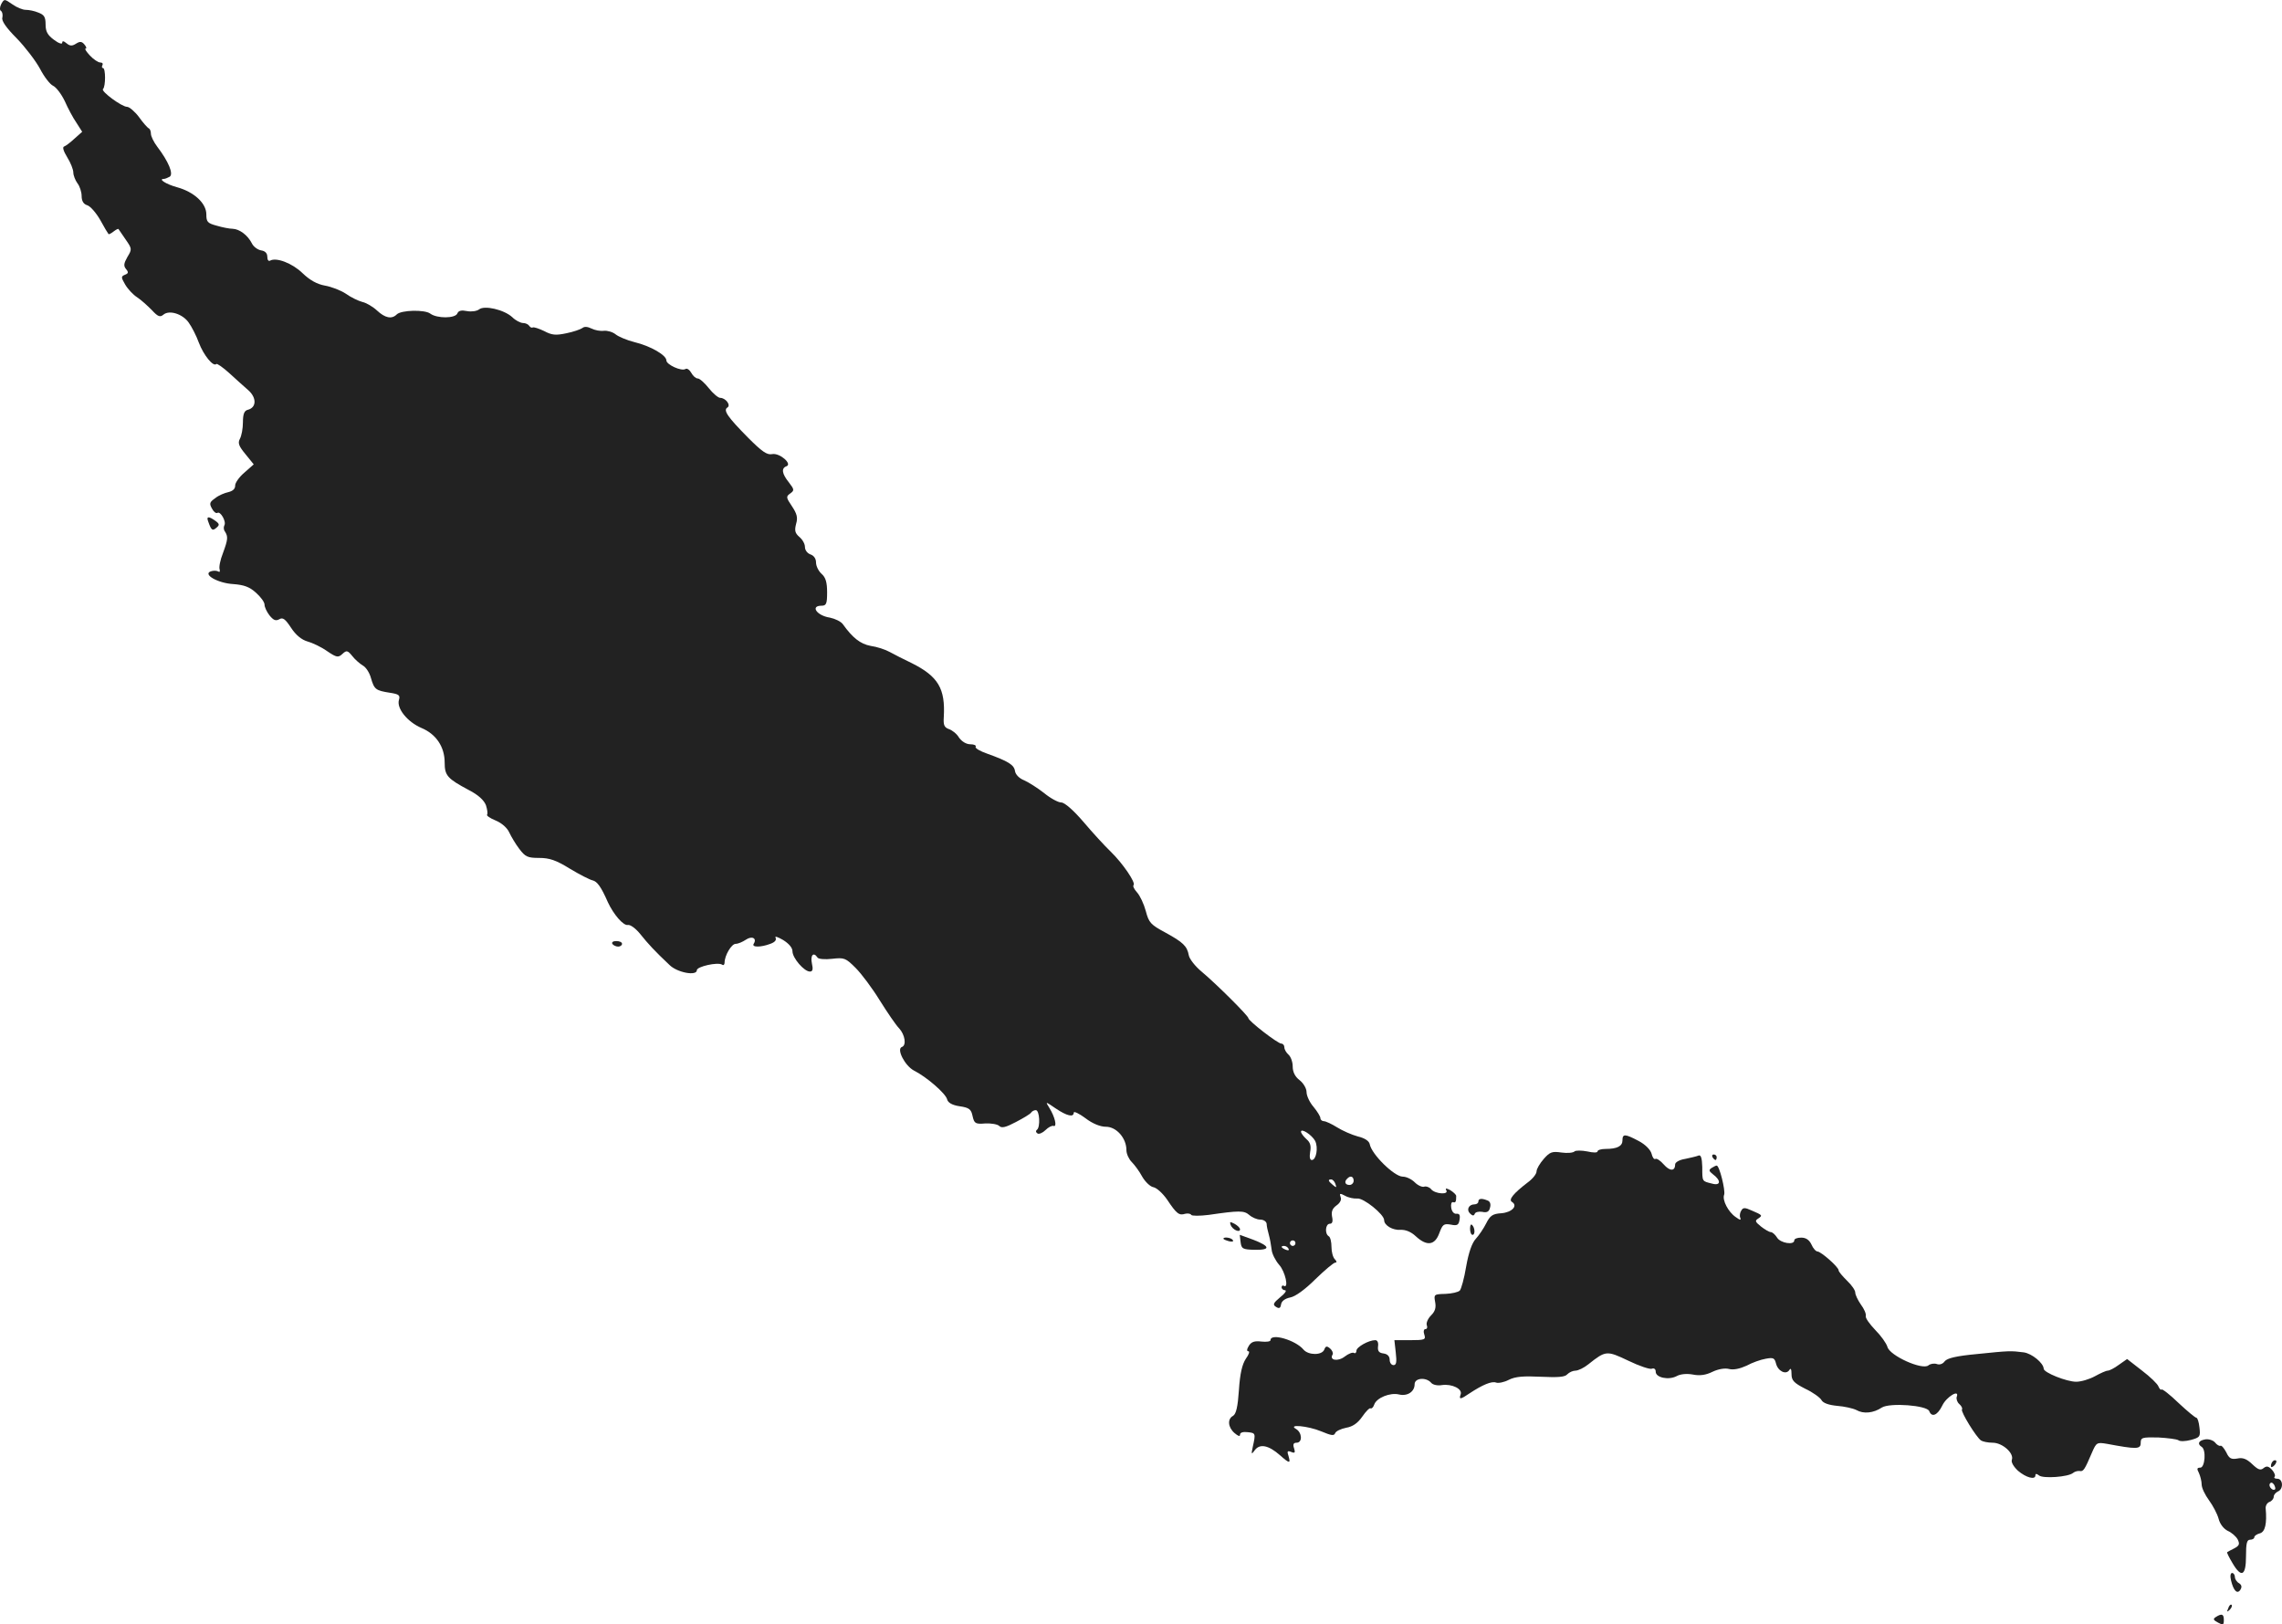 <?xml version="1.0" standalone="no"?>
<!DOCTYPE svg PUBLIC "-//W3C//DTD SVG 20010904//EN"
 "http://www.w3.org/TR/2001/REC-SVG-20010904/DTD/svg10.dtd">
<svg version="1.0" xmlns="http://www.w3.org/2000/svg"
 width="823.444pt" height="586.103pt" viewBox="0 0 823.444 586.103"
 preserveAspectRatio="xMidYMid meet">
<g transform="translate(-582.543,1350.551) scale(0.1,-0.1)"
fill="#222222" stroke="none">
<path d="M5830 13491 c-6 -12 -6 -22 -1 -25 5 -3 7 -14 5 -24 -4 -11 14 -37
52 -75 31 -32 69 -82 84 -110 15 -29 36 -56 47 -61 11 -5 30 -30 42 -55 11
-25 30 -61 42 -78 l21 -33 -27 -24 c-15 -14 -32 -27 -38 -29 -7 -2 -3 -16 11
-39 12 -19 22 -44 22 -55 0 -10 7 -28 15 -39 8 -10 15 -31 15 -46 0 -18 7 -29
20 -33 11 -3 32 -27 47 -53 14 -26 28 -49 30 -51 1 -2 9 2 18 9 9 7 17 11 18
9 1 -2 13 -19 26 -38 23 -33 23 -35 6 -63 -13 -23 -14 -32 -5 -43 10 -12 9
-16 -4 -21 -14 -6 -14 -9 1 -35 10 -17 29 -37 43 -46 14 -9 37 -30 53 -46 22
-24 30 -27 42 -17 21 18 69 3 91 -28 11 -15 28 -48 37 -73 17 -45 52 -88 63
-77 2 3 24 -12 47 -33 23 -21 54 -49 69 -62 30 -27 29 -62 -2 -70 -13 -3 -18
-15 -18 -45 0 -23 -5 -49 -11 -60 -8 -15 -4 -26 20 -55 l30 -37 -34 -30 c-19
-16 -34 -38 -33 -47 0 -11 -8 -19 -24 -23 -14 -3 -36 -12 -48 -22 -20 -14 -22
-19 -12 -37 6 -12 15 -19 20 -16 11 7 33 -32 25 -45 -3 -6 -3 -16 2 -22 12
-19 11 -29 -7 -78 -10 -25 -15 -51 -12 -59 2 -8 0 -11 -6 -7 -6 3 -17 3 -26 0
-30 -11 26 -43 82 -46 38 -3 58 -10 81 -31 17 -15 31 -34 31 -43 0 -9 8 -26
18 -39 14 -17 22 -21 35 -14 13 8 22 1 43 -31 17 -26 38 -43 59 -49 18 -5 50
-20 71 -35 34 -23 40 -24 55 -10 15 14 19 13 36 -8 10 -13 28 -28 38 -34 11
-6 24 -26 29 -45 12 -41 17 -45 68 -53 33 -5 38 -9 33 -26 -9 -30 30 -79 81
-101 53 -22 84 -68 84 -125 0 -47 10 -58 87 -99 35 -18 55 -37 62 -55 5 -16 7
-31 4 -34 -3 -3 11 -13 31 -21 22 -9 42 -27 49 -43 7 -15 23 -42 36 -59 22
-29 30 -33 72 -33 37 0 61 -8 111 -39 35 -21 72 -40 82 -42 16 -4 30 -22 55
-79 21 -45 56 -85 72 -82 9 2 29 -13 45 -33 28 -35 52 -61 105 -111 28 -28 99
-41 99 -19 0 13 75 30 91 20 5 -4 9 0 9 7 0 26 25 68 40 68 9 0 25 7 37 15 22
15 41 5 28 -15 -8 -13 26 -13 60 0 17 6 23 14 19 22 -4 7 8 3 27 -8 21 -13 34
-28 34 -41 0 -24 42 -73 63 -73 10 0 12 8 7 30 -6 29 6 42 20 21 3 -6 27 -8
53 -5 44 5 49 3 85 -33 21 -21 60 -73 87 -117 27 -43 58 -89 70 -101 21 -23
27 -61 10 -67 -21 -7 11 -68 43 -85 46 -23 115 -83 120 -104 3 -12 18 -21 45
-25 35 -5 42 -11 47 -36 6 -26 10 -29 46 -26 21 1 44 -3 50 -9 9 -9 24 -5 60
14 27 14 52 29 55 34 3 5 11 9 17 9 14 0 17 -62 4 -71 -5 -4 -4 -9 2 -13 5 -4
19 2 29 12 10 10 23 17 29 15 14 -5 5 33 -15 65 -15 24 -15 24 23 -2 40 -27
65 -33 65 -15 0 6 19 -3 42 -20 26 -20 54 -31 74 -31 38 0 74 -41 74 -84 0
-14 9 -33 19 -43 10 -10 28 -34 38 -53 11 -19 29 -36 40 -38 12 -2 34 -22 50
-45 34 -51 43 -58 65 -51 9 2 19 1 22 -4 2 -4 31 -4 63 0 110 16 127 16 146 0
10 -9 28 -17 40 -17 12 0 22 -7 23 -15 0 -8 4 -26 8 -40 4 -14 8 -37 10 -53 1
-15 14 -40 27 -55 22 -24 36 -87 17 -76 -4 3 -8 0 -8 -5 0 -6 6 -11 13 -11 6
-1 -1 -12 -18 -25 -25 -21 -28 -27 -15 -35 11 -7 16 -5 18 9 2 12 14 21 33 25
18 3 54 29 91 66 34 33 66 60 72 60 6 0 5 5 -2 12 -7 7 -12 27 -12 44 0 18 -4
36 -10 39 -15 9 -12 45 4 45 9 0 12 8 8 26 -3 18 1 29 16 40 13 9 19 21 15 30
-5 14 -3 15 16 5 12 -7 32 -11 44 -10 22 3 97 -57 97 -78 0 -19 31 -37 59 -35
18 1 38 -7 55 -23 40 -37 69 -33 85 11 12 32 16 35 41 31 23 -5 29 -2 32 17 3
17 0 23 -11 22 -9 -1 -17 8 -19 22 -2 12 1 21 6 20 10 -3 12 1 12 22 0 5 -10
14 -21 21 -15 8 -19 8 -15 0 11 -17 -39 -14 -54 3 -6 8 -18 12 -25 10 -7 -3
-23 4 -34 15 -12 12 -31 21 -44 21 -30 0 -112 80 -119 117 -2 11 -17 22 -43
28 -22 6 -56 21 -75 33 -19 12 -41 22 -47 22 -7 0 -13 5 -13 11 0 6 -11 24
-25 41 -14 16 -25 40 -25 53 0 13 -11 32 -25 43 -17 13 -25 30 -25 50 0 16 -7
35 -15 42 -8 7 -15 19 -15 26 0 8 -5 14 -11 14 -13 0 -119 82 -119 92 0 8
-114 122 -169 168 -23 19 -44 46 -46 59 -6 33 -21 47 -85 82 -52 28 -59 35
-70 77 -7 26 -21 56 -32 68 -10 11 -16 23 -12 26 8 9 -39 78 -82 120 -22 21
-66 69 -99 108 -36 42 -68 70 -80 70 -11 0 -39 15 -62 34 -23 18 -56 39 -72
46 -18 7 -31 21 -33 33 -3 23 -25 36 -100 63 -26 9 -45 20 -42 25 3 5 -6 9
-19 9 -15 0 -31 10 -41 24 -8 14 -25 27 -37 31 -16 6 -20 14 -18 43 6 103 -20
147 -116 195 -27 13 -63 31 -79 40 -16 9 -47 19 -69 22 -37 7 -65 29 -100 78
-7 10 -28 20 -47 24 -47 7 -72 43 -30 43 17 0 20 7 20 48 0 36 -5 54 -20 67
-11 10 -20 28 -20 41 0 14 -8 25 -20 29 -11 4 -20 15 -20 27 0 11 -9 27 -20
36 -16 14 -18 23 -12 47 7 23 3 37 -15 64 -21 31 -22 35 -6 46 15 11 15 14 -5
40 -25 31 -28 51 -9 58 23 8 -24 49 -51 44 -19 -4 -37 9 -88 60 -72 73 -90 98
-74 108 14 8 -6 35 -26 35 -7 0 -26 16 -41 35 -15 19 -33 35 -40 35 -7 0 -17
9 -23 20 -6 11 -16 18 -21 14 -15 -9 -69 16 -69 31 0 19 -57 52 -115 66 -28 7
-58 20 -68 28 -11 9 -30 14 -42 13 -13 -2 -33 2 -45 8 -14 7 -26 8 -33 2 -7
-5 -33 -14 -58 -19 -38 -8 -52 -7 -80 8 -19 9 -37 15 -41 13 -4 -2 -9 0 -13 6
-3 5 -13 10 -22 10 -9 0 -27 9 -39 21 -29 27 -101 44 -120 28 -8 -6 -27 -9
-43 -6 -20 4 -31 2 -35 -8 -7 -19 -74 -19 -98 -1 -20 15 -105 13 -121 -3 -18
-18 -42 -13 -71 14 -15 14 -39 28 -53 31 -15 4 -42 17 -60 30 -18 12 -52 25
-75 29 -28 5 -54 19 -81 45 -37 36 -95 58 -117 45 -6 -3 -10 3 -10 14 0 13 -8
21 -22 23 -12 2 -28 13 -34 26 -15 29 -44 51 -69 52 -11 0 -37 5 -57 11 -34 9
-38 14 -38 41 0 40 -44 81 -106 98 -40 11 -69 30 -47 30 4 0 14 4 21 8 14 10
-4 54 -45 108 -13 17 -23 38 -23 47 0 8 -3 17 -7 19 -5 2 -21 20 -36 41 -15
20 -35 37 -43 37 -19 0 -95 56 -87 64 10 9 10 76 0 76 -4 0 -5 5 -2 10 3 6 0
10 -8 10 -7 0 -24 11 -37 25 -13 14 -20 25 -16 25 5 0 3 7 -4 15 -9 11 -16 12
-30 3 -14 -9 -22 -9 -34 1 -11 9 -16 10 -16 2 0 -6 -13 -2 -30 11 -23 17 -30
30 -30 55 0 27 -5 35 -26 43 -14 6 -34 10 -46 10 -11 0 -33 9 -48 20 -29 20
-29 20 -40 1z m4741 -4102 c12 -24 4 -69 -12 -69 -7 0 -9 11 -6 29 4 21 1 34
-13 46 -11 10 -20 22 -20 27 0 14 39 -11 51 -33z m139 -144 c0 -8 -7 -15 -15
-15 -16 0 -20 12 -8 23 11 12 23 8 23 -8z m-66 -11 c5 -14 4 -15 -9 -4 -17 14
-19 20 -6 20 5 0 12 -7 15 -16z m-144 -214 c0 -5 -4 -10 -10 -10 -5 0 -10 5
-10 10 0 6 5 10 10 10 6 0 10 -4 10 -10z m-25 -20 c3 -6 -1 -7 -9 -4 -18 7
-21 14 -7 14 6 0 13 -4 16 -10z"/>
<path d="M6577 11623 c11 -31 15 -34 29 -22 12 10 12 14 -3 25 -25 18 -34 17
-26 -3z"/>
<path d="M8035 10100 c3 -5 13 -10 21 -10 8 0 14 5 14 10 0 6 -9 10 -21 10
-11 0 -17 -4 -14 -10z"/>
<path d="M11680 9391 c0 -21 -19 -31 -61 -31 -16 0 -29 -4 -29 -9 0 -5 -16 -5
-37 0 -21 4 -42 4 -46 0 -5 -5 -26 -7 -47 -4 -34 5 -42 2 -64 -23 -14 -16 -26
-36 -26 -45 0 -9 -14 -27 -32 -40 -51 -39 -70 -62 -57 -70 23 -14 0 -38 -38
-41 -32 -2 -41 -9 -55 -37 -9 -18 -26 -43 -37 -55 -14 -15 -26 -49 -35 -100
-7 -43 -18 -82 -23 -87 -6 -6 -29 -11 -52 -12 -41 -1 -42 -2 -37 -29 4 -21 0
-34 -15 -49 -11 -11 -18 -27 -15 -35 3 -8 1 -14 -5 -14 -6 0 -8 -9 -4 -20 6
-18 2 -20 -51 -20 l-57 0 5 -45 c4 -34 2 -45 -8 -45 -8 0 -14 9 -14 19 0 13
-8 21 -22 23 -17 2 -22 9 -20 26 2 13 -2 22 -10 22 -24 0 -68 -25 -68 -38 0
-7 -4 -11 -9 -8 -5 3 -20 -3 -33 -13 -24 -19 -57 -14 -44 7 3 5 -1 15 -9 22
-12 10 -16 9 -21 -4 -8 -21 -57 -21 -75 0 -28 34 -119 61 -119 34 0 -5 -15 -7
-33 -5 -25 3 -36 -1 -45 -15 -8 -13 -8 -20 -2 -20 6 0 2 -12 -9 -27 -13 -20
-21 -52 -25 -113 -4 -60 -10 -86 -21 -93 -21 -11 -19 -41 5 -62 13 -11 20 -14
20 -6 0 8 11 11 28 9 28 -3 29 -4 18 -53 -6 -28 -5 -29 8 -11 18 23 49 17 90
-19 35 -31 39 -31 31 -3 -6 17 -4 20 9 15 14 -6 16 -3 11 13 -5 14 -2 20 9 20
22 0 20 36 -1 49 -34 19 42 12 90 -8 36 -15 46 -17 50 -7 3 8 21 16 40 20 24
4 42 17 58 40 13 19 27 33 30 30 4 -2 10 4 13 13 8 25 58 45 90 37 30 -7 56
10 56 37 0 23 41 26 59 6 6 -8 23 -12 40 -9 36 5 75 -14 67 -34 -7 -19 0 -18
32 4 47 31 80 45 96 39 8 -3 29 1 46 10 24 12 53 14 116 11 62 -3 87 -1 95 9
7 7 20 13 29 13 10 0 31 10 47 23 63 50 66 50 144 13 39 -19 78 -32 85 -29 8
3 14 -1 14 -11 0 -21 46 -31 75 -16 14 8 37 10 59 6 25 -5 47 -2 71 10 21 10
45 14 60 10 16 -4 39 1 63 12 20 11 51 22 69 25 27 5 32 3 37 -17 7 -28 36
-42 48 -24 5 9 8 4 8 -14 0 -23 8 -32 49 -53 28 -13 54 -32 59 -41 6 -11 26
-18 57 -21 26 -2 57 -9 69 -15 26 -15 62 -11 92 9 29 18 163 8 171 -13 9 -24
30 -15 47 20 15 32 64 61 52 31 -2 -7 2 -19 9 -25 8 -7 13 -16 10 -20 -5 -8
52 -101 69 -112 6 -4 25 -8 42 -8 35 0 78 -38 69 -62 -3 -8 6 -24 22 -39 29
-25 63 -34 63 -17 0 7 4 7 13 0 14 -12 105 -6 123 9 6 5 17 8 24 7 13 -3 18 5
44 66 16 37 18 38 54 32 107 -20 122 -20 122 3 0 20 5 21 63 20 34 -2 67 -6
73 -10 6 -5 26 -4 45 1 33 9 35 12 31 45 -2 19 -7 35 -11 35 -4 0 -33 24 -64
53 -31 30 -59 52 -62 49 -2 -3 -7 2 -11 11 -3 9 -30 35 -59 57 l-54 42 -30
-21 c-16 -12 -34 -21 -40 -21 -6 0 -26 -9 -46 -20 -20 -11 -50 -20 -68 -20
-34 0 -117 33 -117 47 -1 21 -43 55 -72 59 -47 6 -52 6 -168 -6 -76 -7 -108
-15 -117 -26 -7 -10 -19 -14 -29 -10 -9 3 -23 1 -30 -5 -22 -18 -140 35 -148
67 -4 13 -23 40 -44 61 -20 21 -36 43 -34 50 2 8 -6 26 -18 42 -11 16 -20 35
-20 43 0 8 -13 27 -30 43 -16 16 -30 32 -30 37 0 12 -63 67 -76 68 -6 0 -16
11 -22 25 -8 17 -20 25 -37 25 -14 0 -25 -4 -25 -10 0 -18 -50 -10 -62 10 -7
11 -17 20 -23 20 -5 0 -21 9 -35 20 -21 17 -23 21 -10 29 16 11 16 12 -24 29
-24 11 -31 11 -37 0 -5 -7 -7 -19 -4 -26 4 -10 -1 -9 -16 2 -27 18 -50 62 -42
81 5 15 -17 105 -27 105 -3 0 -11 -4 -19 -9 -10 -7 -9 -11 5 -22 31 -23 29
-43 -3 -34 -36 9 -35 6 -35 60 -1 33 -5 45 -14 41 -7 -3 -29 -8 -48 -12 -20
-3 -36 -12 -36 -20 0 -25 -19 -25 -41 0 -12 14 -26 23 -30 20 -5 -3 -11 6 -14
19 -4 14 -22 33 -47 46 -49 26 -58 26 -58 2z"/>
<path d="M12005 9330 c3 -5 8 -10 11 -10 2 0 4 5 4 10 0 6 -5 10 -11 10 -5 0
-7 -4 -4 -10z"/>
<path d="M11160 9170 c0 -5 -6 -10 -14 -10 -21 0 -30 -20 -16 -33 9 -9 14 -9
17 -1 2 6 14 9 27 7 17 -4 25 1 28 15 4 13 0 23 -9 26 -22 9 -33 7 -33 -4z"/>
<path d="M10266 9086 c6 -17 34 -30 34 -16 0 5 -9 14 -20 20 -16 8 -18 8 -14
-4z"/>
<path d="M11130 9072 c0 -12 4 -22 9 -22 10 0 9 26 -2 36 -4 4 -7 -2 -7 -14z"/>
<path d="M10302 9024 c3 -24 7 -27 51 -28 59 -1 56 13 -7 37 l-47 17 3 -26z"/>
<path d="M10240 9036 c0 -2 9 -6 20 -9 11 -3 18 -1 14 4 -5 9 -34 13 -34 5z"/>
<path d="M13783 8312 c-24 -4 -30 -16 -13 -27 17 -10 12 -75 -5 -75 -12 0 -13
-4 -5 -19 5 -11 10 -30 10 -42 0 -12 12 -37 26 -56 14 -19 30 -49 35 -67 5
-20 19 -37 33 -44 14 -6 30 -20 36 -31 8 -17 6 -22 -12 -32 -13 -6 -24 -13
-26 -14 -2 -1 7 -19 19 -39 32 -55 49 -47 49 24 0 47 3 60 15 60 8 0 15 4 15
9 0 5 9 11 20 14 19 5 26 35 21 90 -1 9 5 20 13 23 9 3 16 12 16 19 0 7 7 15
15 19 21 8 19 46 -2 46 -9 0 -13 3 -10 7 4 3 0 15 -9 25 -13 14 -20 15 -31 6
-11 -9 -20 -5 -41 15 -20 19 -34 24 -53 20 -22 -4 -30 0 -40 22 -8 15 -17 26
-21 24 -4 -2 -13 3 -20 12 -7 8 -23 13 -35 11z m252 -180 c-8 -8 -25 10 -19
20 4 6 9 5 15 -3 4 -7 6 -15 4 -17z"/>
<path d="M14027 8233 c-4 -3 -7 -11 -7 -17 0 -6 5 -5 12 2 6 6 9 14 7 17 -3 3
-9 2 -12 -2z"/>
<path d="M13876 7803 c9 -38 23 -51 34 -33 6 10 4 17 -5 23 -8 4 -15 15 -15
22 0 8 -5 15 -10 15 -6 0 -8 -11 -4 -27z"/>
<path d="M13866 7703 c-6 -14 -5 -15 5 -6 7 7 10 15 7 18 -3 3 -9 -2 -12 -12z"/>
<path d="M13821 7671 c-11 -7 -9 -11 8 -20 18 -10 21 -9 21 9 0 22 -7 25 -29
11z"/>
</g>
</svg>
